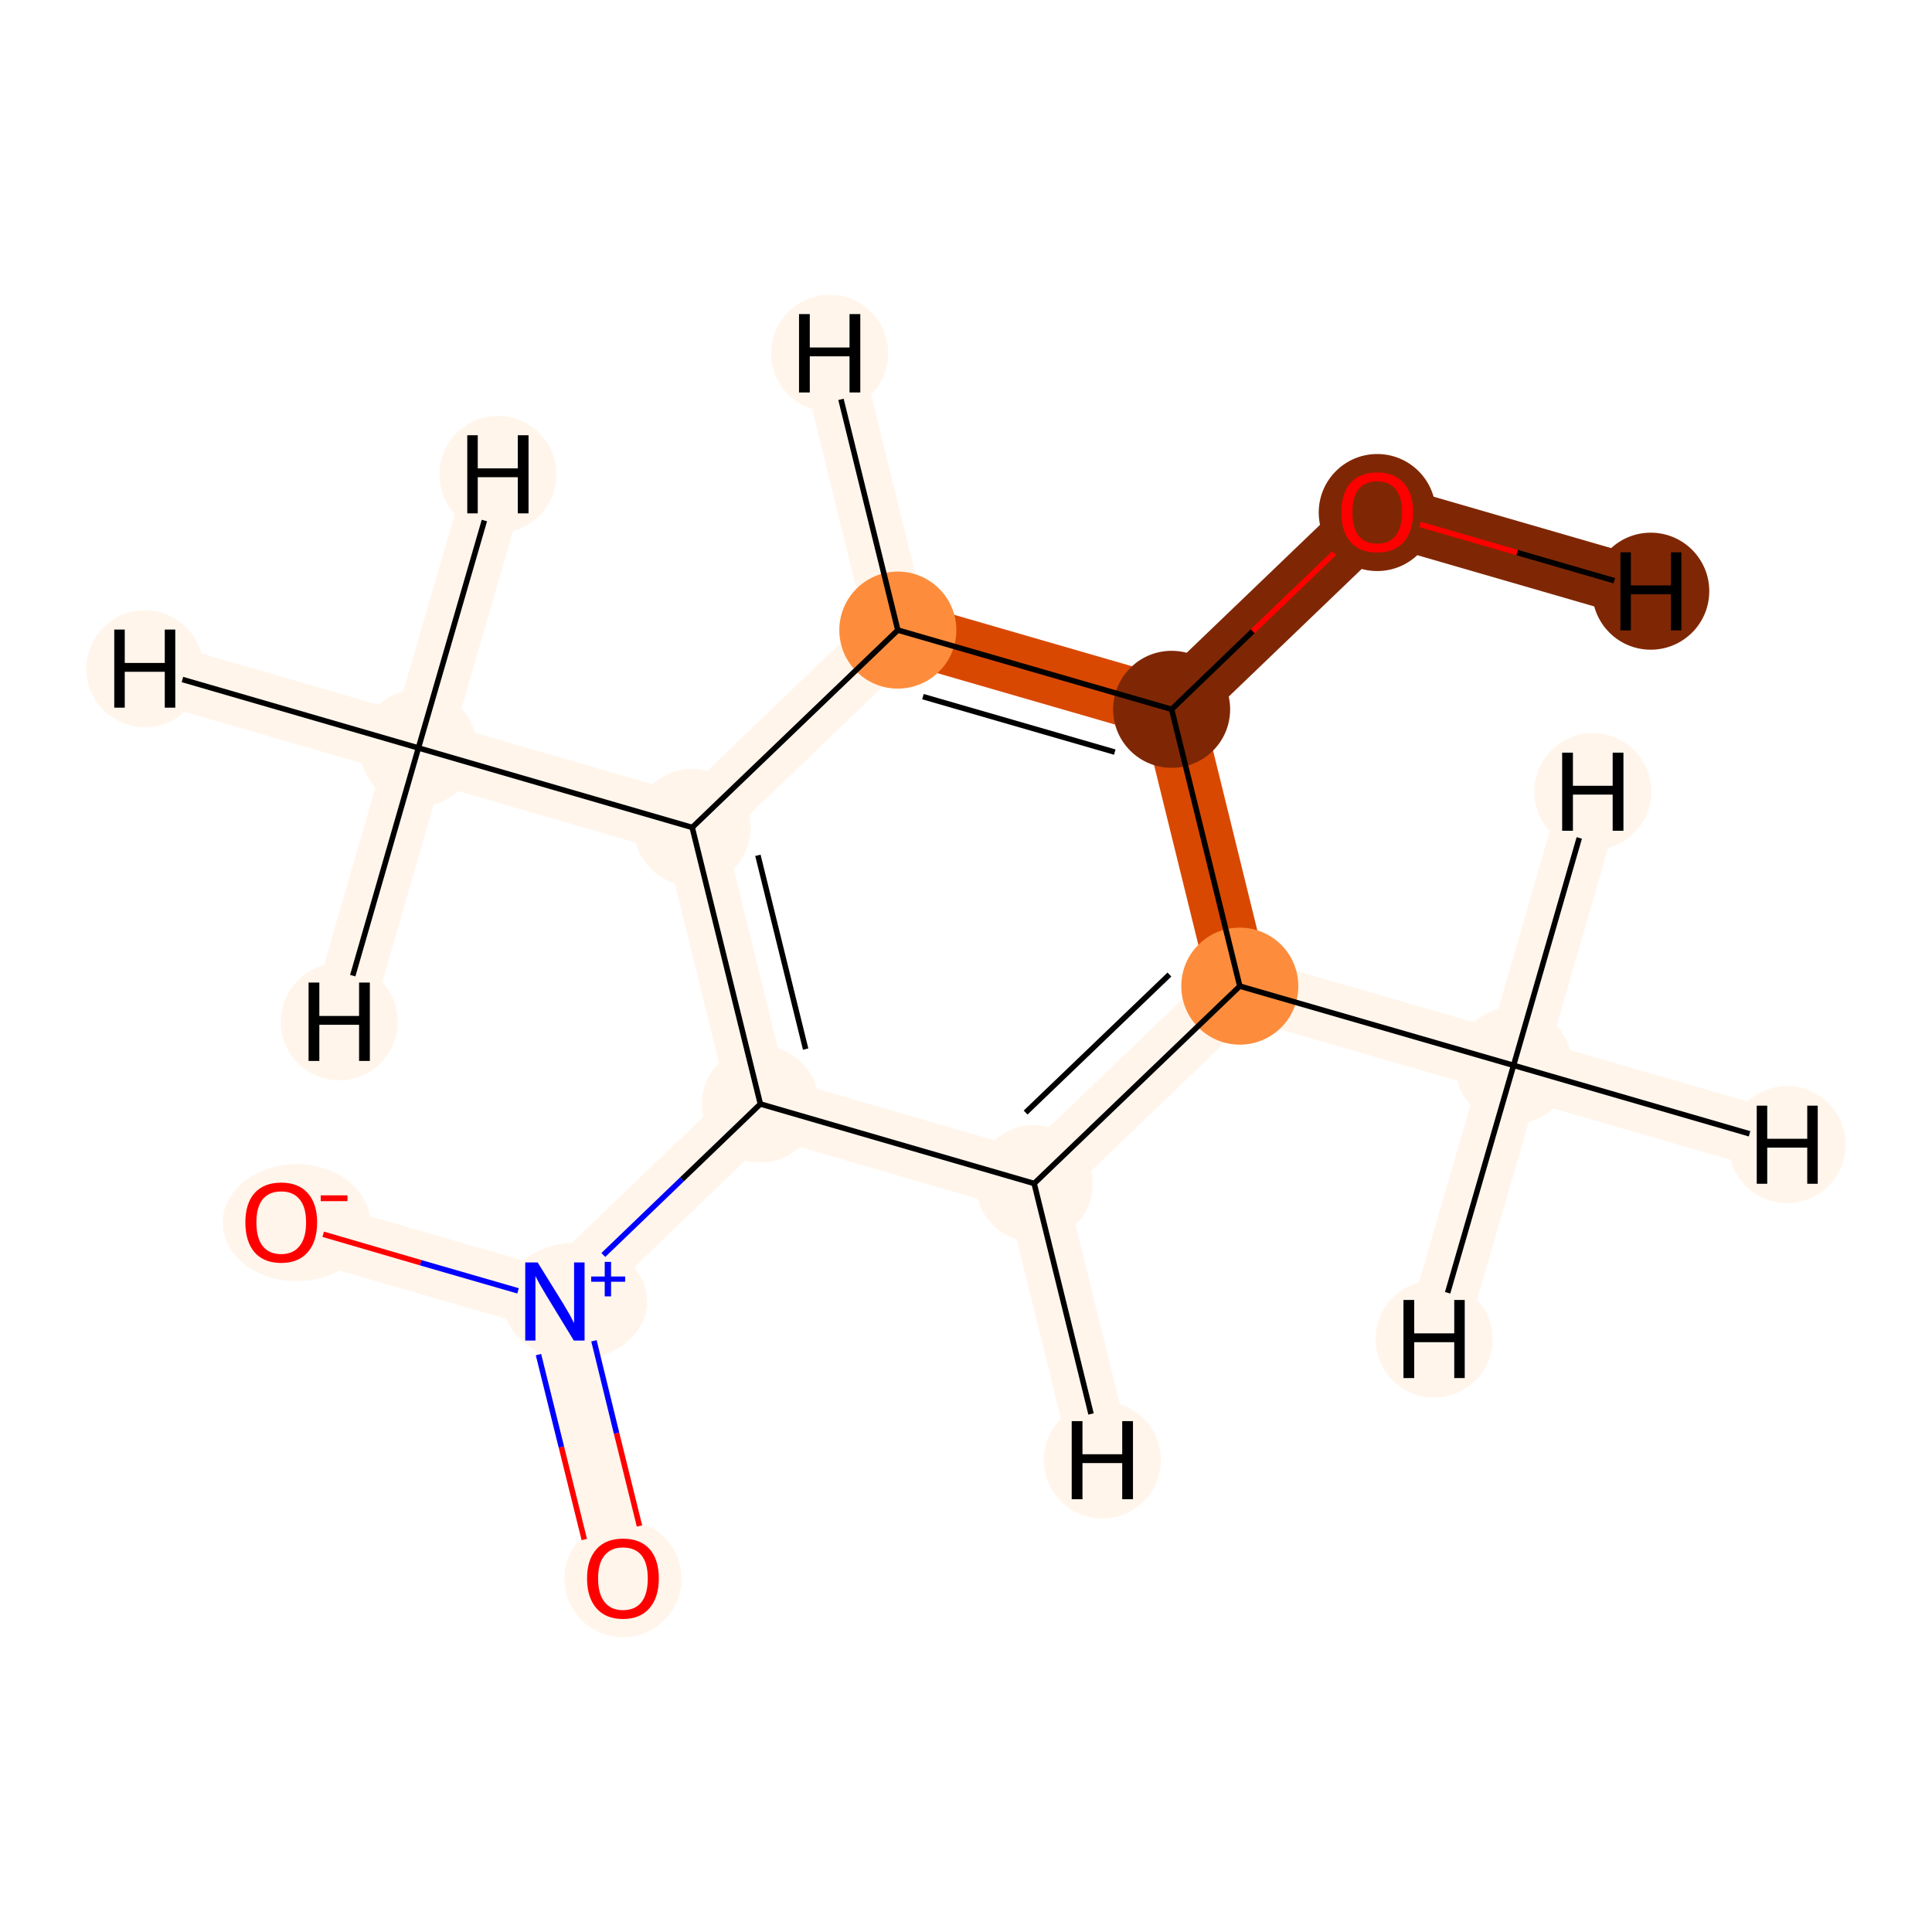 <?xml version='1.0' encoding='iso-8859-1'?>
<svg version='1.1' baseProfile='full'
              xmlns='http://www.w3.org/2000/svg'
                      xmlns:rdkit='http://www.rdkit.org/xml'
                      xmlns:xlink='http://www.w3.org/1999/xlink'
                  xml:space='preserve'
width='700px' height='700px' viewBox='0 0 700 700'>
<!-- END OF HEADER -->
<rect style='opacity:1.0;fill:#FFFFFF;stroke:none' width='700.0' height='700.0' x='0.0' y='0.0'> </rect>
<path d='M 548.4,386.0 L 449.2,357.3' style='fill:none;fill-rule:evenodd;stroke:#FFF5EB;stroke-width:22.0px;stroke-linecap:butt;stroke-linejoin:miter;stroke-opacity:1' />
<path d='M 548.4,386.0 L 647.5,414.7' style='fill:none;fill-rule:evenodd;stroke:#FFF5EB;stroke-width:22.0px;stroke-linecap:butt;stroke-linejoin:miter;stroke-opacity:1' />
<path d='M 548.4,386.0 L 519.6,485.2' style='fill:none;fill-rule:evenodd;stroke:#FFF5EB;stroke-width:22.0px;stroke-linecap:butt;stroke-linejoin:miter;stroke-opacity:1' />
<path d='M 548.4,386.0 L 577.1,286.8' style='fill:none;fill-rule:evenodd;stroke:#FFF5EB;stroke-width:22.0px;stroke-linecap:butt;stroke-linejoin:miter;stroke-opacity:1' />
<path d='M 449.2,357.3 L 374.7,428.8' style='fill:none;fill-rule:evenodd;stroke:#FFF5EB;stroke-width:22.0px;stroke-linecap:butt;stroke-linejoin:miter;stroke-opacity:1' />
<path d='M 449.2,357.3 L 424.5,257.0' style='fill:none;fill-rule:evenodd;stroke:#D94801;stroke-width:22.0px;stroke-linecap:butt;stroke-linejoin:miter;stroke-opacity:1' />
<path d='M 374.7,428.8 L 275.5,400.0' style='fill:none;fill-rule:evenodd;stroke:#FFF5EB;stroke-width:22.0px;stroke-linecap:butt;stroke-linejoin:miter;stroke-opacity:1' />
<path d='M 374.7,428.8 L 399.4,529.0' style='fill:none;fill-rule:evenodd;stroke:#FFF5EB;stroke-width:22.0px;stroke-linecap:butt;stroke-linejoin:miter;stroke-opacity:1' />
<path d='M 275.5,400.0 L 201.0,471.5' style='fill:none;fill-rule:evenodd;stroke:#FFF5EB;stroke-width:22.0px;stroke-linecap:butt;stroke-linejoin:miter;stroke-opacity:1' />
<path d='M 275.5,400.0 L 250.8,299.8' style='fill:none;fill-rule:evenodd;stroke:#FFF5EB;stroke-width:22.0px;stroke-linecap:butt;stroke-linejoin:miter;stroke-opacity:1' />
<path d='M 201.0,471.5 L 101.9,442.8' style='fill:none;fill-rule:evenodd;stroke:#FFF5EB;stroke-width:22.0px;stroke-linecap:butt;stroke-linejoin:miter;stroke-opacity:1' />
<path d='M 201.0,471.5 L 225.7,571.8' style='fill:none;fill-rule:evenodd;stroke:#FFF5EB;stroke-width:22.0px;stroke-linecap:butt;stroke-linejoin:miter;stroke-opacity:1' />
<path d='M 250.8,299.8 L 325.3,228.3' style='fill:none;fill-rule:evenodd;stroke:#FFF5EB;stroke-width:22.0px;stroke-linecap:butt;stroke-linejoin:miter;stroke-opacity:1' />
<path d='M 250.8,299.8 L 151.6,271.0' style='fill:none;fill-rule:evenodd;stroke:#FFF5EB;stroke-width:22.0px;stroke-linecap:butt;stroke-linejoin:miter;stroke-opacity:1' />
<path d='M 325.3,228.3 L 424.5,257.0' style='fill:none;fill-rule:evenodd;stroke:#D94801;stroke-width:22.0px;stroke-linecap:butt;stroke-linejoin:miter;stroke-opacity:1' />
<path d='M 325.3,228.3 L 300.6,128.0' style='fill:none;fill-rule:evenodd;stroke:#FFF5EB;stroke-width:22.0px;stroke-linecap:butt;stroke-linejoin:miter;stroke-opacity:1' />
<path d='M 424.5,257.0 L 499.0,185.5' style='fill:none;fill-rule:evenodd;stroke:#7F2704;stroke-width:22.0px;stroke-linecap:butt;stroke-linejoin:miter;stroke-opacity:1' />
<path d='M 499.0,185.5 L 598.1,214.2' style='fill:none;fill-rule:evenodd;stroke:#7F2704;stroke-width:22.0px;stroke-linecap:butt;stroke-linejoin:miter;stroke-opacity:1' />
<path d='M 151.6,271.0 L 52.5,242.3' style='fill:none;fill-rule:evenodd;stroke:#FFF5EB;stroke-width:22.0px;stroke-linecap:butt;stroke-linejoin:miter;stroke-opacity:1' />
<path d='M 151.6,271.0 L 180.4,171.9' style='fill:none;fill-rule:evenodd;stroke:#FFF5EB;stroke-width:22.0px;stroke-linecap:butt;stroke-linejoin:miter;stroke-opacity:1' />
<path d='M 151.6,271.0 L 122.9,370.2' style='fill:none;fill-rule:evenodd;stroke:#FFF5EB;stroke-width:22.0px;stroke-linecap:butt;stroke-linejoin:miter;stroke-opacity:1' />
<ellipse cx='548.4' cy='386.0' rx='20.7' ry='20.7'  style='fill:#FFF5EB;fill-rule:evenodd;stroke:#FFF5EB;stroke-width:1.0px;stroke-linecap:butt;stroke-linejoin:miter;stroke-opacity:1' />
<ellipse cx='449.2' cy='357.3' rx='20.7' ry='20.7'  style='fill:#FD8D3C;fill-rule:evenodd;stroke:#FD8D3C;stroke-width:1.0px;stroke-linecap:butt;stroke-linejoin:miter;stroke-opacity:1' />
<ellipse cx='374.7' cy='428.8' rx='20.7' ry='20.7'  style='fill:#FFF5EB;fill-rule:evenodd;stroke:#FFF5EB;stroke-width:1.0px;stroke-linecap:butt;stroke-linejoin:miter;stroke-opacity:1' />
<ellipse cx='275.5' cy='400.0' rx='20.7' ry='20.7'  style='fill:#FFF5EB;fill-rule:evenodd;stroke:#FFF5EB;stroke-width:1.0px;stroke-linecap:butt;stroke-linejoin:miter;stroke-opacity:1' />
<ellipse cx='208.4' cy='471.5' rx='25.6' ry='20.7'  style='fill:#FFF5EB;fill-rule:evenodd;stroke:#FFF5EB;stroke-width:1.0px;stroke-linecap:butt;stroke-linejoin:miter;stroke-opacity:1' />
<ellipse cx='107.4' cy='443.0' rx='26.2' ry='20.7'  style='fill:#FFF5EB;fill-rule:evenodd;stroke:#FFF5EB;stroke-width:1.0px;stroke-linecap:butt;stroke-linejoin:miter;stroke-opacity:1' />
<ellipse cx='225.7' cy='572.0' rx='20.7' ry='20.7'  style='fill:#FFF5EB;fill-rule:evenodd;stroke:#FFF5EB;stroke-width:1.0px;stroke-linecap:butt;stroke-linejoin:miter;stroke-opacity:1' />
<ellipse cx='250.8' cy='299.8' rx='20.7' ry='20.7'  style='fill:#FFF5EB;fill-rule:evenodd;stroke:#FFF5EB;stroke-width:1.0px;stroke-linecap:butt;stroke-linejoin:miter;stroke-opacity:1' />
<ellipse cx='325.3' cy='228.3' rx='20.7' ry='20.7'  style='fill:#FD8D3C;fill-rule:evenodd;stroke:#FD8D3C;stroke-width:1.0px;stroke-linecap:butt;stroke-linejoin:miter;stroke-opacity:1' />
<ellipse cx='424.5' cy='257.0' rx='20.7' ry='20.7'  style='fill:#7F2704;fill-rule:evenodd;stroke:#7F2704;stroke-width:1.0px;stroke-linecap:butt;stroke-linejoin:miter;stroke-opacity:1' />
<ellipse cx='499.0' cy='185.7' rx='20.7' ry='20.7'  style='fill:#7F2704;fill-rule:evenodd;stroke:#7F2704;stroke-width:1.0px;stroke-linecap:butt;stroke-linejoin:miter;stroke-opacity:1' />
<ellipse cx='151.6' cy='271.0' rx='20.7' ry='20.7'  style='fill:#FFF5EB;fill-rule:evenodd;stroke:#FFF5EB;stroke-width:1.0px;stroke-linecap:butt;stroke-linejoin:miter;stroke-opacity:1' />
<ellipse cx='647.5' cy='414.7' rx='20.7' ry='20.7'  style='fill:#FFF5EB;fill-rule:evenodd;stroke:#FFF5EB;stroke-width:1.0px;stroke-linecap:butt;stroke-linejoin:miter;stroke-opacity:1' />
<ellipse cx='519.6' cy='485.2' rx='20.7' ry='20.7'  style='fill:#FFF5EB;fill-rule:evenodd;stroke:#FFF5EB;stroke-width:1.0px;stroke-linecap:butt;stroke-linejoin:miter;stroke-opacity:1' />
<ellipse cx='577.1' cy='286.8' rx='20.7' ry='20.7'  style='fill:#FFF5EB;fill-rule:evenodd;stroke:#FFF5EB;stroke-width:1.0px;stroke-linecap:butt;stroke-linejoin:miter;stroke-opacity:1' />
<ellipse cx='399.4' cy='529.0' rx='20.7' ry='20.7'  style='fill:#FFF5EB;fill-rule:evenodd;stroke:#FFF5EB;stroke-width:1.0px;stroke-linecap:butt;stroke-linejoin:miter;stroke-opacity:1' />
<ellipse cx='300.6' cy='128.0' rx='20.7' ry='20.7'  style='fill:#FFF5EB;fill-rule:evenodd;stroke:#FFF5EB;stroke-width:1.0px;stroke-linecap:butt;stroke-linejoin:miter;stroke-opacity:1' />
<ellipse cx='598.1' cy='214.2' rx='20.7' ry='20.7'  style='fill:#7F2704;fill-rule:evenodd;stroke:#7F2704;stroke-width:1.0px;stroke-linecap:butt;stroke-linejoin:miter;stroke-opacity:1' />
<ellipse cx='52.5' cy='242.3' rx='20.7' ry='20.7'  style='fill:#FFF5EB;fill-rule:evenodd;stroke:#FFF5EB;stroke-width:1.0px;stroke-linecap:butt;stroke-linejoin:miter;stroke-opacity:1' />
<ellipse cx='180.4' cy='171.9' rx='20.7' ry='20.7'  style='fill:#FFF5EB;fill-rule:evenodd;stroke:#FFF5EB;stroke-width:1.0px;stroke-linecap:butt;stroke-linejoin:miter;stroke-opacity:1' />
<ellipse cx='122.9' cy='370.2' rx='20.7' ry='20.7'  style='fill:#FFF5EB;fill-rule:evenodd;stroke:#FFF5EB;stroke-width:1.0px;stroke-linecap:butt;stroke-linejoin:miter;stroke-opacity:1' />
<path class='bond-0 atom-0 atom-1' d='M 548.4,386.0 L 449.2,357.3' style='fill:none;fill-rule:evenodd;stroke:#000000;stroke-width:2.0px;stroke-linecap:butt;stroke-linejoin:miter;stroke-opacity:1' />
<path class='bond-12 atom-0 atom-12' d='M 548.4,386.0 L 633.9,410.8' style='fill:none;fill-rule:evenodd;stroke:#000000;stroke-width:2.0px;stroke-linecap:butt;stroke-linejoin:miter;stroke-opacity:1' />
<path class='bond-13 atom-0 atom-13' d='M 548.4,386.0 L 524.5,468.4' style='fill:none;fill-rule:evenodd;stroke:#000000;stroke-width:2.0px;stroke-linecap:butt;stroke-linejoin:miter;stroke-opacity:1' />
<path class='bond-14 atom-0 atom-14' d='M 548.4,386.0 L 572.2,303.6' style='fill:none;fill-rule:evenodd;stroke:#000000;stroke-width:2.0px;stroke-linecap:butt;stroke-linejoin:miter;stroke-opacity:1' />
<path class='bond-1 atom-1 atom-2' d='M 449.2,357.3 L 374.7,428.8' style='fill:none;fill-rule:evenodd;stroke:#000000;stroke-width:2.0px;stroke-linecap:butt;stroke-linejoin:miter;stroke-opacity:1' />
<path class='bond-1 atom-1 atom-2' d='M 423.7,353.1 L 371.6,403.1' style='fill:none;fill-rule:evenodd;stroke:#000000;stroke-width:2.0px;stroke-linecap:butt;stroke-linejoin:miter;stroke-opacity:1' />
<path class='bond-11 atom-9 atom-1' d='M 424.5,257.0 L 449.2,357.3' style='fill:none;fill-rule:evenodd;stroke:#000000;stroke-width:2.0px;stroke-linecap:butt;stroke-linejoin:miter;stroke-opacity:1' />
<path class='bond-2 atom-2 atom-3' d='M 374.7,428.8 L 275.5,400.0' style='fill:none;fill-rule:evenodd;stroke:#000000;stroke-width:2.0px;stroke-linecap:butt;stroke-linejoin:miter;stroke-opacity:1' />
<path class='bond-15 atom-2 atom-15' d='M 374.7,428.8 L 395.3,512.3' style='fill:none;fill-rule:evenodd;stroke:#000000;stroke-width:2.0px;stroke-linecap:butt;stroke-linejoin:miter;stroke-opacity:1' />
<path class='bond-3 atom-3 atom-4' d='M 275.5,400.0 L 247.1,427.3' style='fill:none;fill-rule:evenodd;stroke:#000000;stroke-width:2.0px;stroke-linecap:butt;stroke-linejoin:miter;stroke-opacity:1' />
<path class='bond-3 atom-3 atom-4' d='M 247.1,427.3 L 218.6,454.7' style='fill:none;fill-rule:evenodd;stroke:#0000FF;stroke-width:2.0px;stroke-linecap:butt;stroke-linejoin:miter;stroke-opacity:1' />
<path class='bond-6 atom-3 atom-7' d='M 275.5,400.0 L 250.8,299.8' style='fill:none;fill-rule:evenodd;stroke:#000000;stroke-width:2.0px;stroke-linecap:butt;stroke-linejoin:miter;stroke-opacity:1' />
<path class='bond-6 atom-3 atom-7' d='M 291.9,380.1 L 274.6,309.9' style='fill:none;fill-rule:evenodd;stroke:#000000;stroke-width:2.0px;stroke-linecap:butt;stroke-linejoin:miter;stroke-opacity:1' />
<path class='bond-4 atom-4 atom-5' d='M 187.7,467.7 L 152.4,457.5' style='fill:none;fill-rule:evenodd;stroke:#0000FF;stroke-width:2.0px;stroke-linecap:butt;stroke-linejoin:miter;stroke-opacity:1' />
<path class='bond-4 atom-4 atom-5' d='M 152.4,457.5 L 117.1,447.2' style='fill:none;fill-rule:evenodd;stroke:#FF0000;stroke-width:2.0px;stroke-linecap:butt;stroke-linejoin:miter;stroke-opacity:1' />
<path class='bond-5 atom-4 atom-6' d='M 195.1,490.8 L 203.4,524.3' style='fill:none;fill-rule:evenodd;stroke:#0000FF;stroke-width:2.0px;stroke-linecap:butt;stroke-linejoin:miter;stroke-opacity:1' />
<path class='bond-5 atom-4 atom-6' d='M 203.4,524.3 L 211.7,557.8' style='fill:none;fill-rule:evenodd;stroke:#FF0000;stroke-width:2.0px;stroke-linecap:butt;stroke-linejoin:miter;stroke-opacity:1' />
<path class='bond-5 atom-4 atom-6' d='M 215.2,485.8 L 223.4,519.3' style='fill:none;fill-rule:evenodd;stroke:#0000FF;stroke-width:2.0px;stroke-linecap:butt;stroke-linejoin:miter;stroke-opacity:1' />
<path class='bond-5 atom-4 atom-6' d='M 223.4,519.3 L 231.7,552.9' style='fill:none;fill-rule:evenodd;stroke:#FF0000;stroke-width:2.0px;stroke-linecap:butt;stroke-linejoin:miter;stroke-opacity:1' />
<path class='bond-7 atom-7 atom-8' d='M 250.8,299.8 L 325.3,228.3' style='fill:none;fill-rule:evenodd;stroke:#000000;stroke-width:2.0px;stroke-linecap:butt;stroke-linejoin:miter;stroke-opacity:1' />
<path class='bond-10 atom-7 atom-11' d='M 250.8,299.8 L 151.6,271.0' style='fill:none;fill-rule:evenodd;stroke:#000000;stroke-width:2.0px;stroke-linecap:butt;stroke-linejoin:miter;stroke-opacity:1' />
<path class='bond-8 atom-8 atom-9' d='M 325.3,228.3 L 424.5,257.0' style='fill:none;fill-rule:evenodd;stroke:#000000;stroke-width:2.0px;stroke-linecap:butt;stroke-linejoin:miter;stroke-opacity:1' />
<path class='bond-8 atom-8 atom-9' d='M 334.4,252.4 L 403.9,272.5' style='fill:none;fill-rule:evenodd;stroke:#000000;stroke-width:2.0px;stroke-linecap:butt;stroke-linejoin:miter;stroke-opacity:1' />
<path class='bond-16 atom-8 atom-16' d='M 325.3,228.3 L 304.7,144.7' style='fill:none;fill-rule:evenodd;stroke:#000000;stroke-width:2.0px;stroke-linecap:butt;stroke-linejoin:miter;stroke-opacity:1' />
<path class='bond-9 atom-9 atom-10' d='M 424.5,257.0 L 453.9,228.7' style='fill:none;fill-rule:evenodd;stroke:#000000;stroke-width:2.0px;stroke-linecap:butt;stroke-linejoin:miter;stroke-opacity:1' />
<path class='bond-9 atom-9 atom-10' d='M 453.9,228.7 L 483.4,200.4' style='fill:none;fill-rule:evenodd;stroke:#FF0000;stroke-width:2.0px;stroke-linecap:butt;stroke-linejoin:miter;stroke-opacity:1' />
<path class='bond-17 atom-10 atom-17' d='M 514.5,190.0 L 549.7,200.2' style='fill:none;fill-rule:evenodd;stroke:#FF0000;stroke-width:2.0px;stroke-linecap:butt;stroke-linejoin:miter;stroke-opacity:1' />
<path class='bond-17 atom-10 atom-17' d='M 549.7,200.2 L 584.9,210.4' style='fill:none;fill-rule:evenodd;stroke:#000000;stroke-width:2.0px;stroke-linecap:butt;stroke-linejoin:miter;stroke-opacity:1' />
<path class='bond-18 atom-11 atom-18' d='M 151.6,271.0 L 66.1,246.2' style='fill:none;fill-rule:evenodd;stroke:#000000;stroke-width:2.0px;stroke-linecap:butt;stroke-linejoin:miter;stroke-opacity:1' />
<path class='bond-19 atom-11 atom-19' d='M 151.6,271.0 L 175.5,188.6' style='fill:none;fill-rule:evenodd;stroke:#000000;stroke-width:2.0px;stroke-linecap:butt;stroke-linejoin:miter;stroke-opacity:1' />
<path class='bond-20 atom-11 atom-20' d='M 151.6,271.0 L 127.8,353.5' style='fill:none;fill-rule:evenodd;stroke:#000000;stroke-width:2.0px;stroke-linecap:butt;stroke-linejoin:miter;stroke-opacity:1' />
<path  class='atom-4' d='M 194.8 457.4
L 204.1 472.4
Q 205.0 473.9, 206.5 476.5
Q 207.9 479.2, 208.0 479.4
L 208.0 457.4
L 211.8 457.4
L 211.8 485.7
L 207.9 485.7
L 197.9 469.3
Q 196.8 467.4, 195.5 465.2
Q 194.3 463.0, 194.0 462.3
L 194.0 485.7
L 190.3 485.7
L 190.3 457.4
L 194.8 457.4
' fill='#0000FF'/>
<path  class='atom-4' d='M 214.2 462.5
L 219.1 462.5
L 219.1 457.2
L 221.4 457.2
L 221.4 462.5
L 226.5 462.5
L 226.5 464.4
L 221.4 464.4
L 221.4 469.7
L 219.1 469.7
L 219.1 464.4
L 214.2 464.4
L 214.2 462.5
' fill='#0000FF'/>
<path  class='atom-5' d='M 88.9 442.9
Q 88.9 436.1, 92.2 432.3
Q 95.6 428.5, 101.9 428.5
Q 108.1 428.5, 111.5 432.3
Q 114.9 436.1, 114.9 442.9
Q 114.9 449.8, 111.5 453.7
Q 108.1 457.6, 101.9 457.6
Q 95.6 457.6, 92.2 453.7
Q 88.9 449.8, 88.9 442.9
M 101.9 454.4
Q 106.2 454.4, 108.5 451.5
Q 110.9 448.6, 110.9 442.9
Q 110.9 437.3, 108.5 434.5
Q 106.2 431.7, 101.9 431.7
Q 97.5 431.7, 95.2 434.5
Q 92.9 437.3, 92.9 442.9
Q 92.9 448.6, 95.2 451.5
Q 97.5 454.4, 101.9 454.4
' fill='#FF0000'/>
<path  class='atom-5' d='M 116.2 433.1
L 125.9 433.1
L 125.9 435.2
L 116.2 435.2
L 116.2 433.1
' fill='#FF0000'/>
<path  class='atom-6' d='M 212.7 571.9
Q 212.7 565.1, 216.1 561.3
Q 219.5 557.5, 225.7 557.5
Q 232.0 557.5, 235.4 561.3
Q 238.7 565.1, 238.7 571.9
Q 238.7 578.8, 235.3 582.7
Q 231.9 586.6, 225.7 586.6
Q 219.5 586.6, 216.1 582.7
Q 212.7 578.8, 212.7 571.9
M 225.7 583.4
Q 230.1 583.4, 232.4 580.5
Q 234.7 577.6, 234.7 571.9
Q 234.7 566.3, 232.4 563.5
Q 230.1 560.7, 225.7 560.7
Q 221.4 560.7, 219.1 563.5
Q 216.7 566.3, 216.7 571.9
Q 216.7 577.6, 219.1 580.5
Q 221.4 583.4, 225.7 583.4
' fill='#FF0000'/>
<path  class='atom-10' d='M 486.0 185.6
Q 486.0 178.8, 489.3 175.0
Q 492.7 171.2, 499.0 171.2
Q 505.2 171.2, 508.6 175.0
Q 512.0 178.8, 512.0 185.6
Q 512.0 192.4, 508.6 196.4
Q 505.2 200.2, 499.0 200.2
Q 492.7 200.2, 489.3 196.4
Q 486.0 192.5, 486.0 185.6
M 499.0 197.0
Q 503.3 197.0, 505.6 194.2
Q 508.0 191.2, 508.0 185.6
Q 508.0 180.0, 505.6 177.2
Q 503.3 174.4, 499.0 174.4
Q 494.6 174.4, 492.3 177.2
Q 490.0 180.0, 490.0 185.6
Q 490.0 191.3, 492.3 194.2
Q 494.6 197.0, 499.0 197.0
' fill='#FF0000'/>
<path  class='atom-12' d='M 636.5 400.6
L 640.3 400.6
L 640.3 412.6
L 654.8 412.6
L 654.8 400.6
L 658.6 400.6
L 658.6 428.9
L 654.8 428.9
L 654.8 415.8
L 640.3 415.8
L 640.3 428.9
L 636.5 428.9
L 636.5 400.6
' fill='#000000'/>
<path  class='atom-13' d='M 508.5 471.0
L 512.4 471.0
L 512.4 483.1
L 526.9 483.1
L 526.9 471.0
L 530.7 471.0
L 530.7 499.3
L 526.9 499.3
L 526.9 486.3
L 512.4 486.3
L 512.4 499.3
L 508.5 499.3
L 508.5 471.0
' fill='#000000'/>
<path  class='atom-14' d='M 566.0 272.7
L 569.9 272.7
L 569.9 284.7
L 584.3 284.7
L 584.3 272.7
L 588.2 272.7
L 588.2 301.0
L 584.3 301.0
L 584.3 287.9
L 569.9 287.9
L 569.9 301.0
L 566.0 301.0
L 566.0 272.7
' fill='#000000'/>
<path  class='atom-15' d='M 388.3 514.9
L 392.2 514.9
L 392.2 526.9
L 406.6 526.9
L 406.6 514.9
L 410.5 514.9
L 410.5 543.2
L 406.6 543.2
L 406.6 530.1
L 392.2 530.1
L 392.2 543.2
L 388.3 543.2
L 388.3 514.9
' fill='#000000'/>
<path  class='atom-16' d='M 289.5 113.8
L 293.4 113.8
L 293.4 125.9
L 307.8 125.9
L 307.8 113.8
L 311.7 113.8
L 311.7 142.2
L 307.8 142.2
L 307.8 129.1
L 293.4 129.1
L 293.4 142.2
L 289.5 142.2
L 289.5 113.8
' fill='#000000'/>
<path  class='atom-17' d='M 587.1 200.1
L 590.9 200.1
L 590.9 212.1
L 605.4 212.1
L 605.4 200.1
L 609.2 200.1
L 609.2 228.4
L 605.4 228.4
L 605.4 215.3
L 590.9 215.3
L 590.9 228.4
L 587.1 228.4
L 587.1 200.1
' fill='#000000'/>
<path  class='atom-18' d='M 41.4 228.1
L 45.2 228.1
L 45.2 240.2
L 59.7 240.2
L 59.7 228.1
L 63.5 228.1
L 63.5 256.4
L 59.7 256.4
L 59.7 243.4
L 45.2 243.4
L 45.2 256.4
L 41.4 256.4
L 41.4 228.1
' fill='#000000'/>
<path  class='atom-19' d='M 169.3 157.7
L 173.1 157.7
L 173.1 169.7
L 187.6 169.7
L 187.6 157.7
L 191.5 157.7
L 191.5 186.0
L 187.6 186.0
L 187.6 172.9
L 173.1 172.9
L 173.1 186.0
L 169.3 186.0
L 169.3 157.7
' fill='#000000'/>
<path  class='atom-20' d='M 111.8 356.0
L 115.7 356.0
L 115.7 368.1
L 130.1 368.1
L 130.1 356.0
L 134.0 356.0
L 134.0 384.4
L 130.1 384.4
L 130.1 371.3
L 115.7 371.3
L 115.7 384.4
L 111.8 384.4
L 111.8 356.0
' fill='#000000'/>
</svg>
